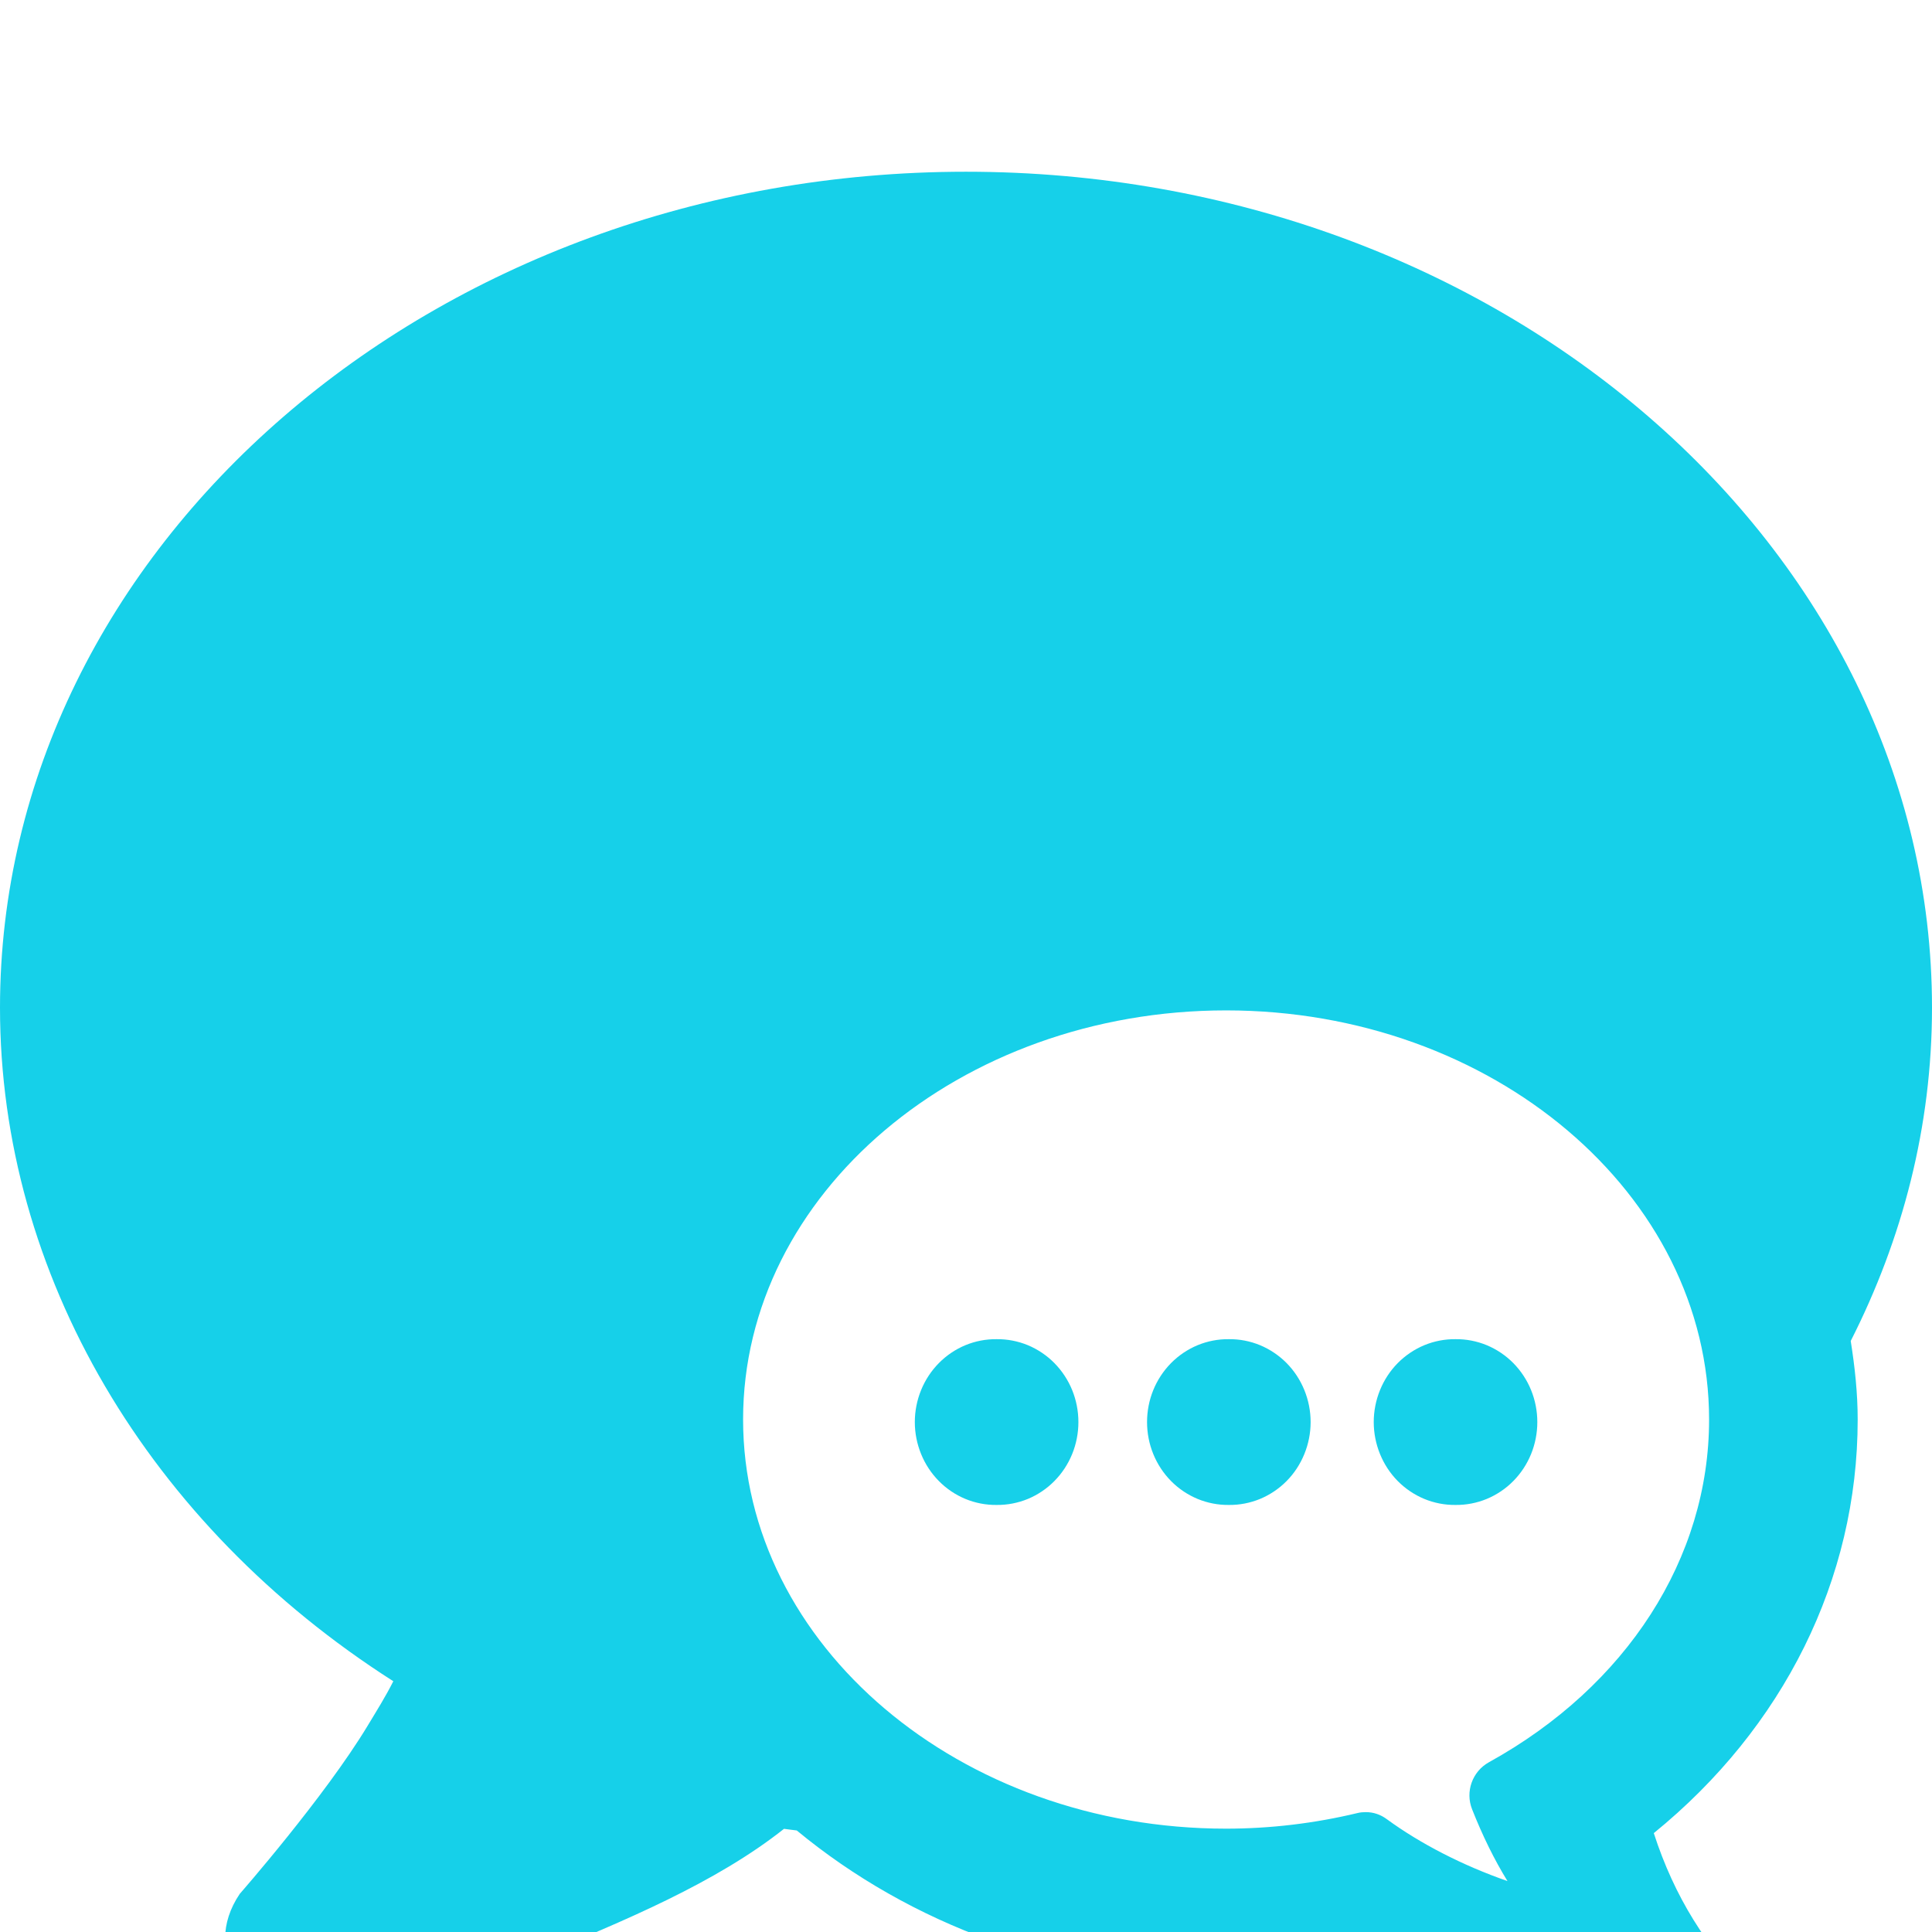 <svg width="45" height="45" viewBox="0 0 45 45" fill="none" xmlns="http://www.w3.org/2000/svg">
<g filter="url(#filter0_i_2167_280)">
<path d="M22.5 0C10.094 0 0 8.735 0 19.472C0 25.682 3.458 31.521 9.161 35.159C8.986 35.509 8.77 35.852 8.563 36.196C7.559 37.859 5.584 40.112 5.584 40.112C4.653 41.492 5.744 42.984 7.511 42.828C9.348 42.666 10.846 42.262 12.423 41.614C14.554 40.737 16.677 39.852 18.261 38.597C18.359 38.613 18.46 38.62 18.558 38.635C21.186 40.807 24.695 42.148 28.558 42.148C29.47 42.148 30.382 42.072 31.286 41.919C32.115 42.413 33.175 43.032 34.105 43.452C35.438 44.054 36.628 44.641 38.736 44.972C40.342 45.224 41.614 43.754 40.751 42.343C39.757 41.376 38.998 40.178 38.52 38.697C41.533 36.248 43.269 32.791 43.269 29.065C43.269 28.442 43.202 27.834 43.107 27.234C44.315 24.855 45 22.234 45 19.472C45 8.735 34.906 0 22.5 0ZM28.558 19.534C34.761 19.534 39.808 23.811 39.808 29.065C39.808 32.29 37.89 35.274 34.68 37.046C34.292 37.261 34.125 37.732 34.288 38.142C34.53 38.755 34.806 39.317 35.112 39.814C34.074 39.452 33.087 38.947 32.296 38.368C32.153 38.263 31.988 38.208 31.813 38.208C31.749 38.208 31.683 38.213 31.62 38.229C30.613 38.471 29.582 38.593 28.558 38.593C22.355 38.593 17.308 34.317 17.308 29.062C17.308 23.809 22.355 19.534 28.558 19.534ZM23.213 27.192C22.964 27.189 22.717 27.237 22.486 27.332C22.255 27.428 22.045 27.57 21.868 27.749C21.691 27.929 21.55 28.142 21.454 28.378C21.358 28.614 21.308 28.867 21.308 29.123C21.308 29.378 21.358 29.631 21.454 29.867C21.55 30.103 21.691 30.317 21.868 30.496C22.045 30.676 22.255 30.817 22.486 30.913C22.717 31.008 22.964 31.056 23.213 31.053C23.462 31.056 23.709 31.008 23.941 30.913C24.171 30.817 24.382 30.676 24.559 30.496C24.736 30.317 24.877 30.103 24.973 29.867C25.069 29.631 25.118 29.378 25.118 29.123C25.118 28.867 25.069 28.614 24.973 28.378C24.877 28.142 24.736 27.929 24.559 27.749C24.382 27.57 24.171 27.428 23.941 27.332C23.709 27.237 23.462 27.189 23.213 27.192ZM28.622 27.192C28.373 27.189 28.126 27.237 27.895 27.332C27.664 27.428 27.453 27.57 27.276 27.749C27.099 27.929 26.958 28.142 26.862 28.378C26.766 28.614 26.717 28.867 26.717 29.123C26.717 29.378 26.766 29.631 26.862 29.867C26.958 30.103 27.099 30.317 27.276 30.496C27.453 30.676 27.664 30.817 27.895 30.913C28.126 31.008 28.373 31.056 28.622 31.053C28.871 31.056 29.118 31.008 29.349 30.913C29.58 30.817 29.79 30.676 29.968 30.496C30.145 30.317 30.285 30.103 30.381 29.867C30.477 29.631 30.527 29.378 30.527 29.123C30.527 28.867 30.477 28.614 30.381 28.378C30.285 28.142 30.145 27.929 29.968 27.749C29.79 27.57 29.58 27.428 29.349 27.332C29.118 27.237 28.871 27.189 28.622 27.192ZM33.902 27.192C33.653 27.189 33.406 27.237 33.175 27.332C32.944 27.428 32.734 27.57 32.556 27.749C32.379 27.929 32.239 28.142 32.143 28.378C32.047 28.614 31.997 28.867 31.997 29.123C31.997 29.378 32.047 29.631 32.143 29.867C32.239 30.103 32.379 30.317 32.556 30.496C32.734 30.676 32.944 30.817 33.175 30.913C33.406 31.008 33.653 31.056 33.902 31.053C34.151 31.056 34.398 31.008 34.629 30.913C34.86 30.817 35.071 30.676 35.248 30.496C35.425 30.317 35.566 30.103 35.662 29.867C35.758 29.631 35.807 29.378 35.807 29.123C35.807 28.867 35.758 28.614 35.662 28.378C35.566 28.142 35.425 27.929 35.248 27.749C35.071 27.57 34.86 27.428 34.629 27.332C34.398 27.237 34.151 27.189 33.902 27.192Z" fill="#16D0E9"/>
</g>
<defs>
<filter id="filter0_i_2167_280" x="0" y="0" width="45" height="49" filterUnits="userSpaceOnUse" color-interpolation-filters="sRGB">
<feFlood flood-opacity="0" result="BackgroundImageFix"/>
<feBlend mode="normal" in="SourceGraphic" in2="BackgroundImageFix" result="shape"/>
<feColorMatrix in="SourceAlpha" type="matrix" values="0 0 0 0 0 0 0 0 0 0 0 0 0 0 0 0 0 0 127 0" result="hardAlpha"/>
<feOffset dy="4"/>
<feGaussianBlur stdDeviation="2"/>
<feComposite in2="hardAlpha" operator="arithmetic" k2="-1" k3="1"/>
<feColorMatrix type="matrix" values="0 0 0 0 0 0 0 0 0 0 0 0 0 0 0 0 0 0 0.25 0"/>
<feBlend mode="normal" in2="shape" result="effect1_innerShadow_2167_280"/>
</filter>
</defs>
</svg>
